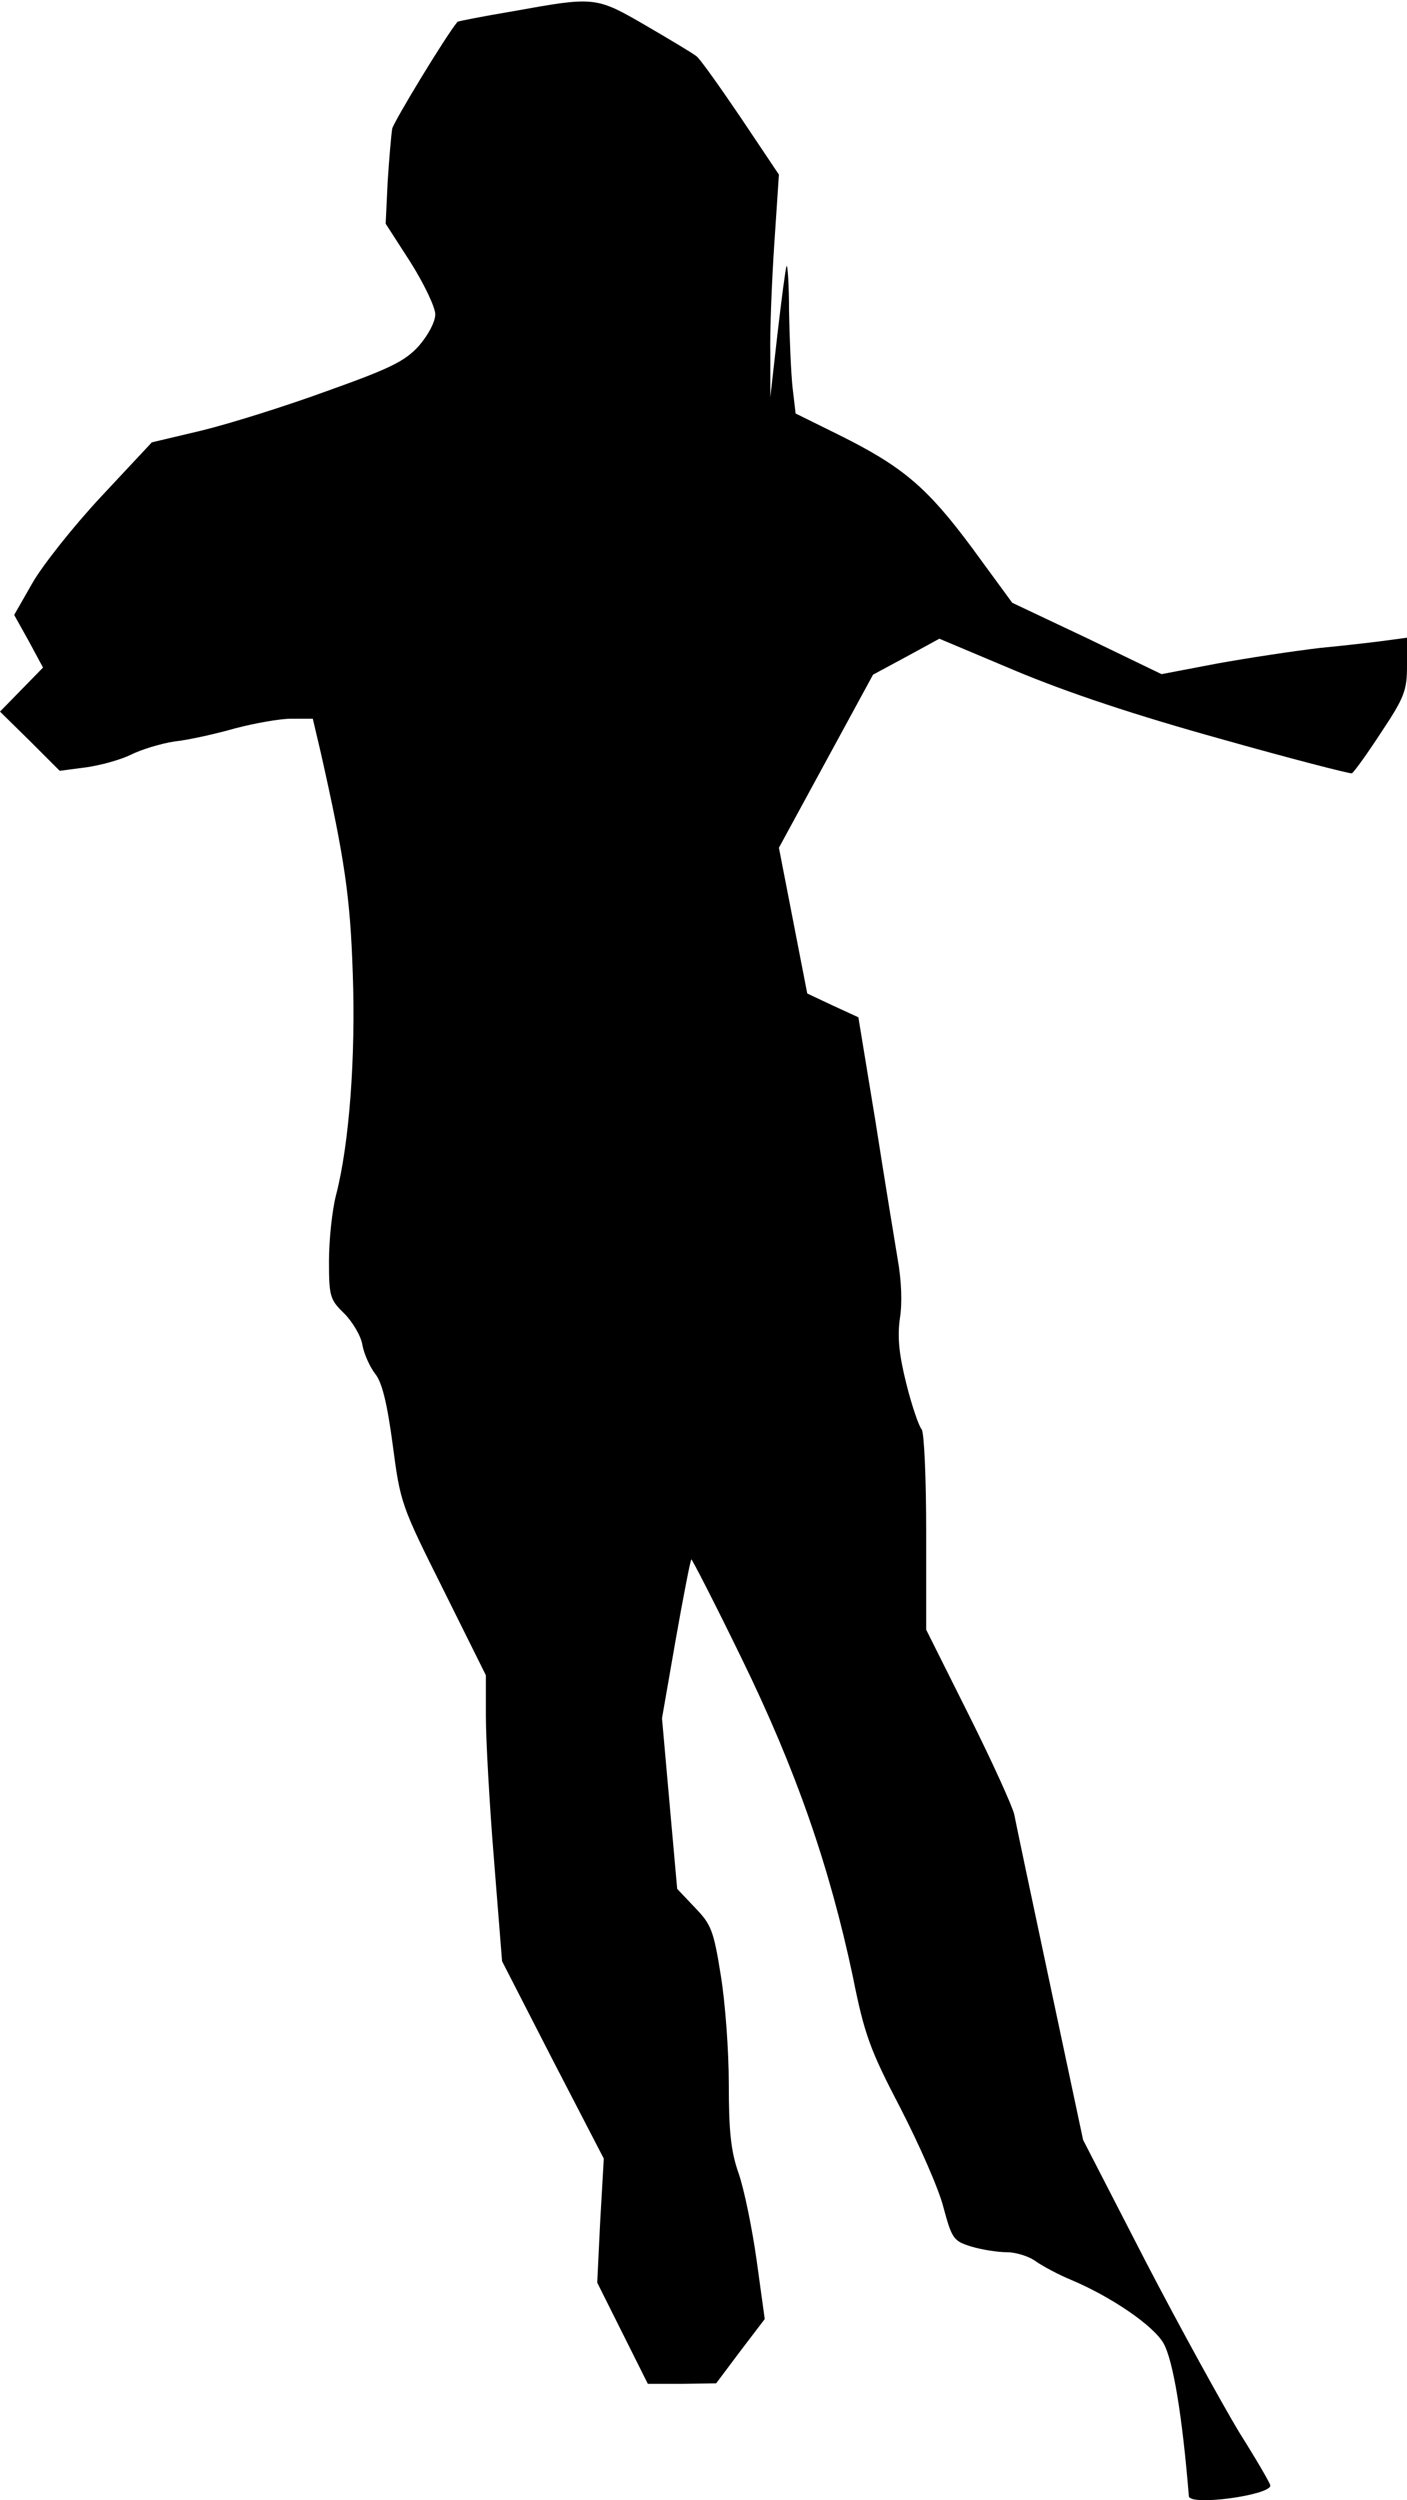 <?xml version="1.0" standalone="no"?>
<!DOCTYPE svg PUBLIC "-//W3C//DTD SVG 20010904//EN"
 "http://www.w3.org/TR/2001/REC-SVG-20010904/DTD/svg10.dtd">
<svg version="1.0" xmlns="http://www.w3.org/2000/svg"
 width="278pt" height="494pt" viewBox="0 0 278 494"
 preserveAspectRatio="xMidYMid meet">
<g transform="translate(0,494) scale(0.1,-0.1)"
fill="#000000" stroke="none">
<path fill="#000000" stroke="none" d="M1015 4918 c-60 -10 -110 -20 -111 -21
-24 -29 -125 -196 -129 -211 -2 -11 -6 -59 -9 -104 l-4 -84 49 -76 c27 -43 49
-89 49 -103 0 -15 -14 -41 -32 -62 -28 -31 -57 -45 -183 -90 -82 -30 -194 -65
-248 -78 l-97 -23 -100 -107 c-55 -59 -116 -136 -136 -171 l-36 -63 29 -52 28
-52 -43 -44 -42 -43 59 -58 59 -59 53 7 c28 4 68 15 88 25 20 10 59 22 86 26
28 3 81 15 120 26 38 10 88 19 111 19 l42 0 16 -68 c47 -209 58 -284 63 -435
6 -165 -7 -338 -33 -438 -8 -31 -14 -90 -14 -131 0 -69 2 -76 30 -103 16 -16
33 -44 36 -62 3 -18 15 -44 25 -57 14 -17 24 -59 35 -141 15 -115 17 -120 100
-286 l84 -169 0 -81 c0 -45 7 -173 16 -283 l16 -201 100 -195 101 -195 -7
-122 -6 -123 50 -100 50 -100 68 0 67 1 48 64 48 63 -16 116 c-9 64 -25 142
-36 173 -15 43 -19 83 -19 175 0 65 -7 162 -16 216 -14 88 -19 100 -51 133
l-35 37 -15 168 -15 169 27 155 c15 85 29 157 31 159 1 1 46 -86 99 -195 108
-221 174 -412 220 -629 23 -115 34 -145 94 -260 37 -72 76 -160 85 -196 17
-63 20 -67 56 -78 20 -6 52 -11 70 -11 17 0 44 -8 58 -19 15 -10 45 -26 67
-35 81 -34 164 -91 184 -126 19 -34 37 -143 50 -302 2 -20 161 2 161 21 0 4
-28 52 -62 106 -33 55 -117 207 -185 338 l-123 239 -65 306 c-36 169 -68 321
-71 337 -4 17 -44 105 -90 197 l-84 168 0 193 c0 106 -4 197 -9 203 -5 5 -19
45 -30 89 -15 60 -18 93 -13 130 5 30 3 76 -4 115 -6 36 -26 158 -44 273 l-34
207 -50 23 -51 24 -28 144 -28 144 93 171 93 171 65 35 66 36 152 -64 c103
-43 235 -87 404 -134 138 -39 255 -69 259 -68 4 2 30 38 58 81 46 69 51 83 51
132 l0 55 -37 -5 c-21 -3 -81 -10 -133 -15 -52 -6 -144 -20 -205 -31 l-110
-21 -147 71 -148 70 -79 108 c-89 120 -137 161 -264 224 l-85 42 -6 51 c-3 28
-6 96 -7 151 0 55 -3 95 -5 89 -2 -5 -10 -66 -18 -135 l-14 -124 0 85 c-1 47
3 146 8 220 l9 135 -75 112 c-42 62 -81 117 -88 122 -6 5 -51 32 -99 60 -100
58 -101 58 -262 29z"/>
</g>
</svg>
